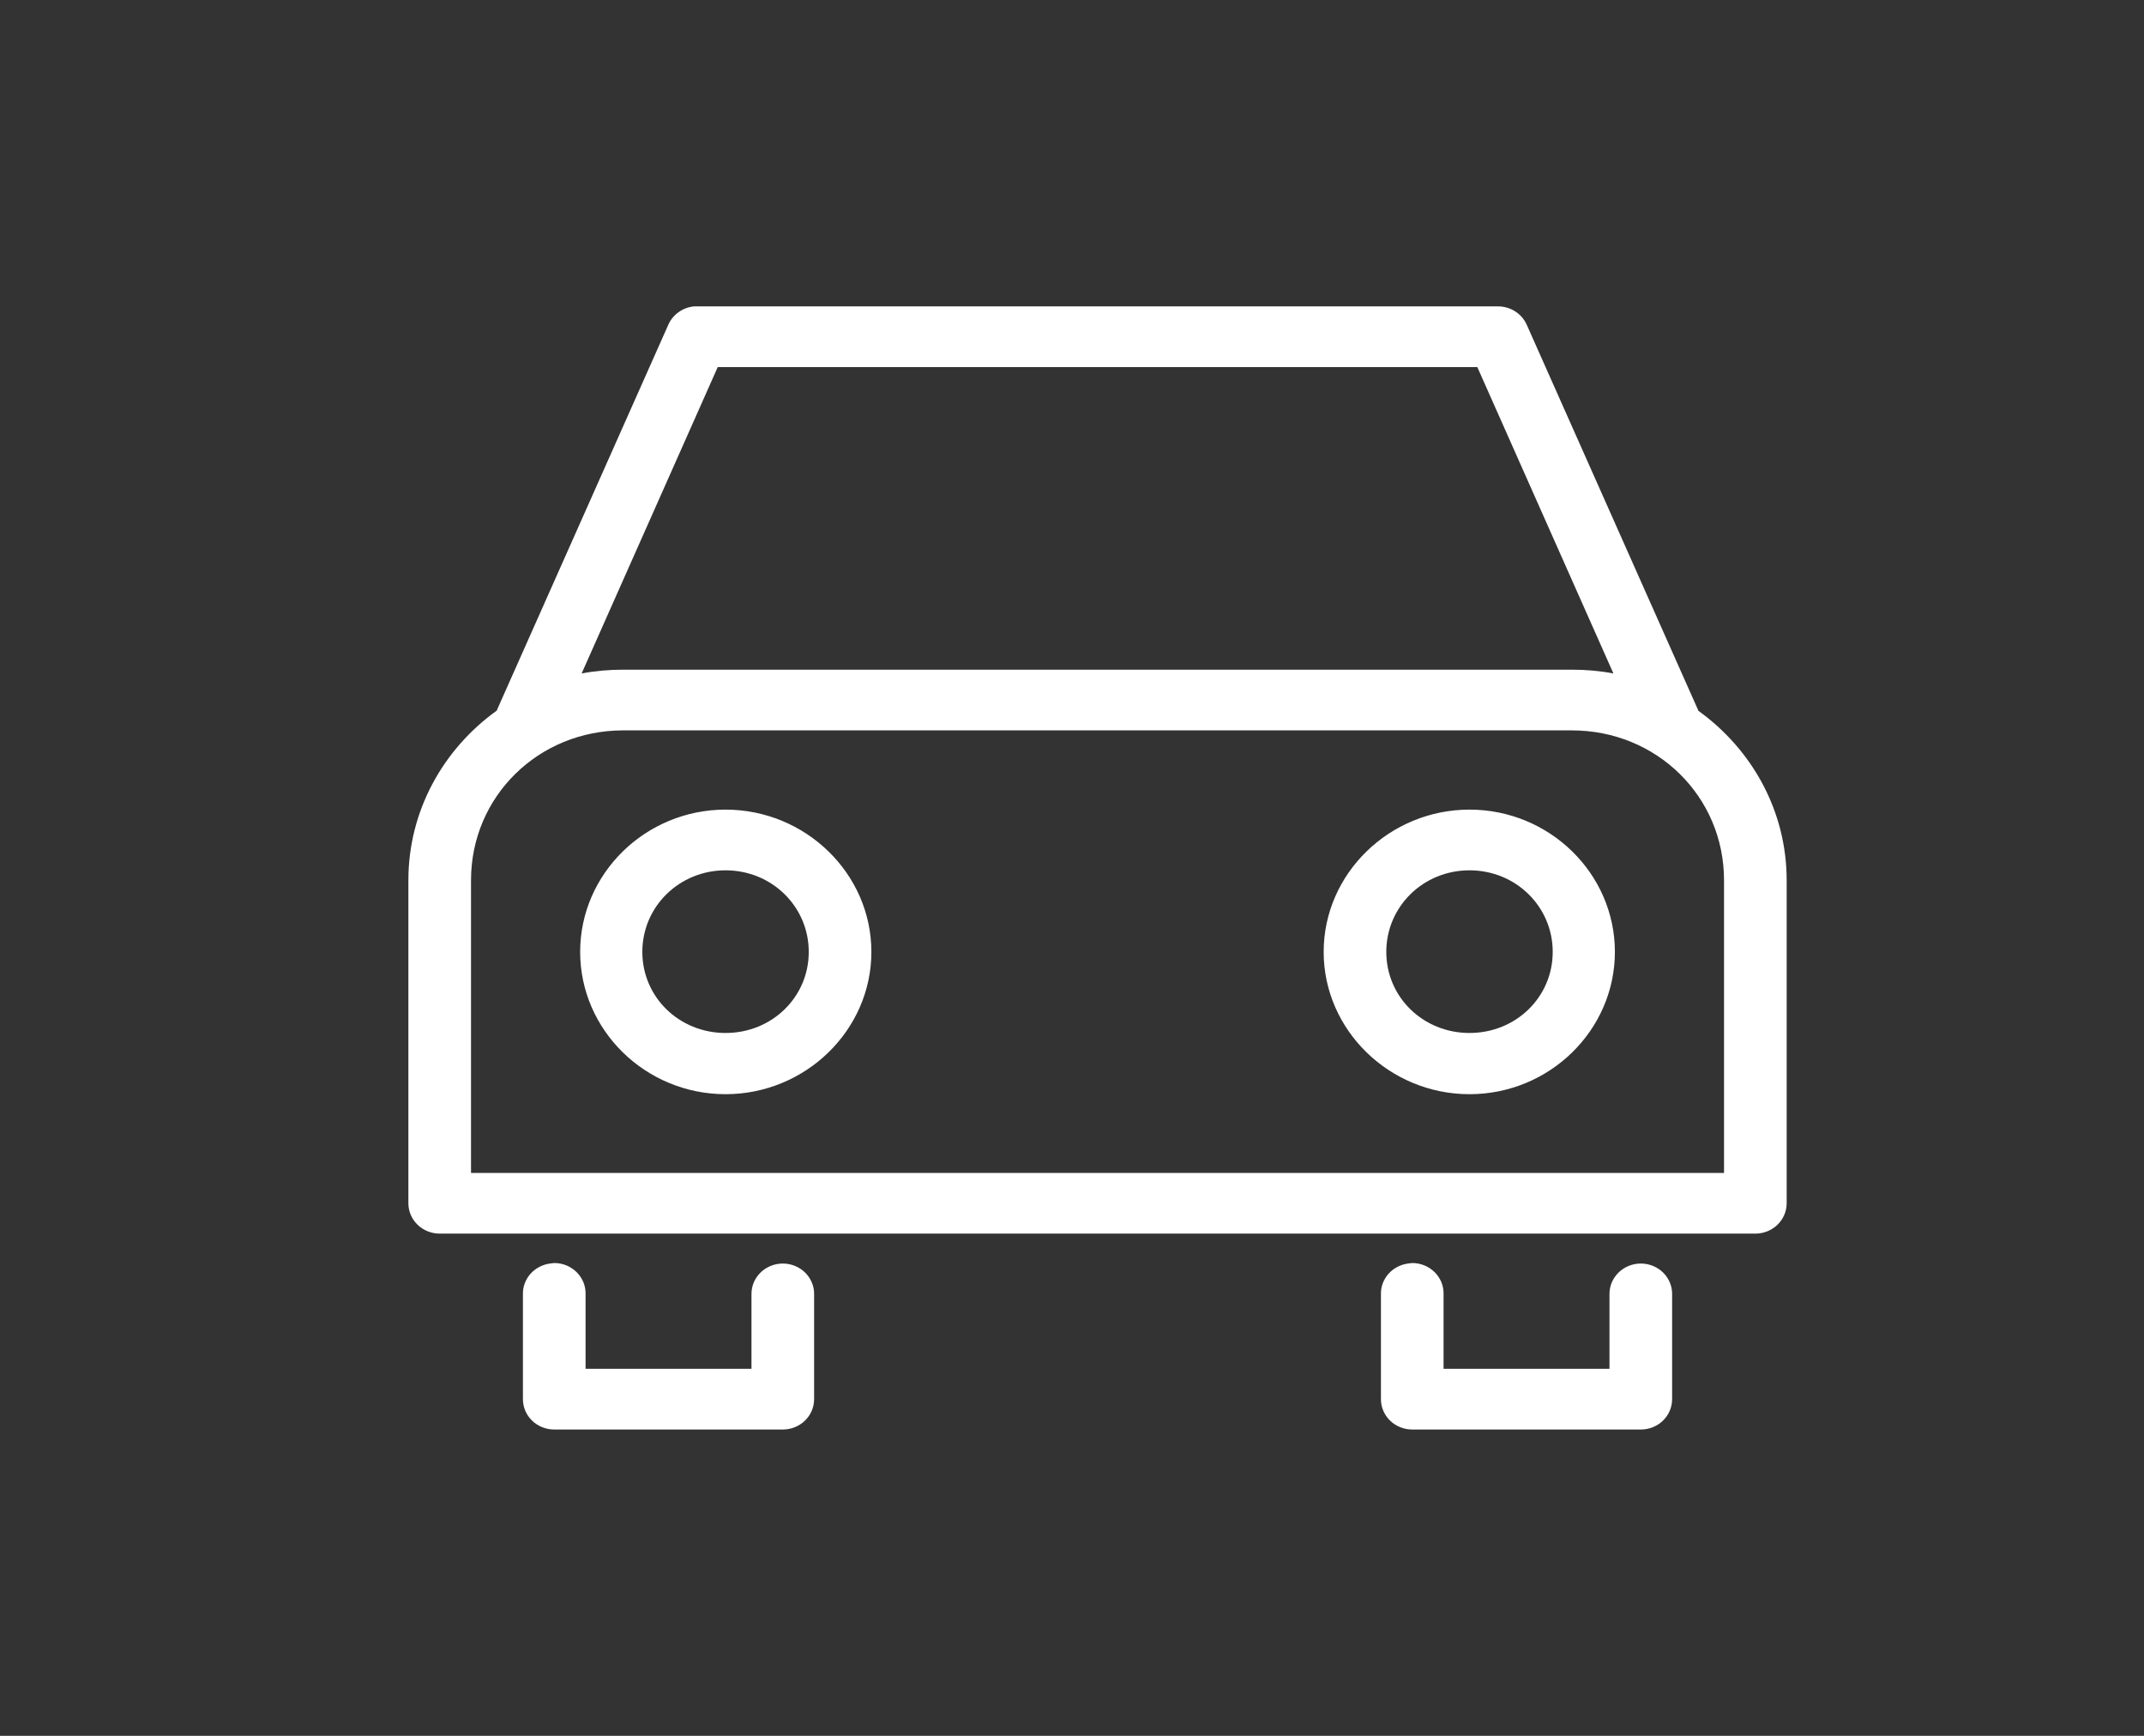 <svg width="42" height="34" viewBox="0 0 42 34" fill="none" xmlns="http://www.w3.org/2000/svg">
<rect x="0" y="0" width="42" height="34" fill="#333333" stroke="none"/>
<path d="M13.599 6.001C13.489 6.011 13.383 6.05 13.294 6.114C13.204 6.178 13.134 6.264 13.091 6.363L9.735 13.907C9.735 13.91 9.735 13.913 9.735 13.916C8.686 14.668 8 15.876 8 17.242V23.569C8 23.726 8.065 23.878 8.18 23.989C8.295 24.101 8.451 24.163 8.614 24.163H34.386C34.549 24.163 34.705 24.101 34.82 23.989C34.935 23.878 35 23.726 35 23.569V17.242C35 15.881 34.318 14.678 33.274 13.925C33.271 13.922 33.268 13.919 33.265 13.916C33.263 13.915 33.266 13.908 33.265 13.907L29.909 6.363C29.862 6.255 29.783 6.164 29.682 6.099C29.582 6.035 29.464 6.001 29.343 6.001H13.657C13.638 6 13.619 6 13.599 6.001V6.001ZM14.06 7.19H28.94L31.606 13.191C31.343 13.141 31.069 13.117 30.791 13.117H12.209C11.931 13.117 11.657 13.141 11.394 13.191L14.06 7.19ZM12.209 14.306H30.791C32.455 14.306 33.773 15.602 33.773 17.242V22.974H9.227V17.242C9.227 15.602 10.545 14.306 12.209 14.306ZM14.213 15.858C12.645 15.858 11.365 17.112 11.365 18.645C11.365 20.177 12.645 21.432 14.213 21.432C15.781 21.432 17.07 20.177 17.07 18.645C17.07 17.112 15.781 15.858 14.213 15.858ZM28.787 15.858C27.219 15.858 25.93 17.112 25.93 18.645C25.93 20.177 27.219 21.432 28.787 21.432C30.355 21.432 31.635 20.177 31.635 18.645C31.635 17.112 30.355 15.858 28.787 15.858ZM14.213 17.047C15.121 17.047 15.843 17.758 15.843 18.645C15.843 19.532 15.121 20.233 14.213 20.233C13.306 20.233 12.583 19.532 12.583 18.645C12.583 17.758 13.306 17.047 14.213 17.047ZM28.787 17.047C29.695 17.047 30.417 17.758 30.417 18.645C30.417 19.532 29.695 20.233 28.787 20.233C27.879 20.233 27.157 19.532 27.157 18.645C27.157 17.758 27.879 17.047 28.787 17.047ZM10.857 24.739C10.832 24.741 10.806 24.744 10.78 24.748C10.63 24.767 10.491 24.839 10.392 24.95C10.293 25.062 10.24 25.205 10.244 25.352V27.405C10.244 27.563 10.308 27.714 10.423 27.826C10.538 27.937 10.694 28 10.857 28H15.335C15.498 28 15.654 27.937 15.769 27.826C15.884 27.714 15.948 27.563 15.948 27.405V25.352C15.95 25.273 15.935 25.195 15.904 25.122C15.874 25.049 15.829 24.983 15.772 24.926C15.715 24.87 15.647 24.826 15.572 24.795C15.497 24.765 15.416 24.749 15.335 24.749C15.254 24.749 15.173 24.765 15.098 24.795C15.023 24.826 14.955 24.87 14.898 24.926C14.841 24.983 14.796 25.049 14.765 25.122C14.735 25.195 14.72 25.273 14.721 25.352V26.811H11.471V25.352C11.473 25.273 11.46 25.193 11.43 25.119C11.4 25.045 11.355 24.977 11.298 24.92C11.241 24.863 11.172 24.817 11.097 24.786C11.021 24.755 10.94 24.739 10.857 24.739V24.739ZM27.665 24.739C27.639 24.741 27.614 24.744 27.588 24.748C27.438 24.767 27.299 24.839 27.2 24.95C27.101 25.062 27.048 25.205 27.052 25.352V27.405C27.052 27.563 27.116 27.714 27.231 27.826C27.346 27.937 27.502 28 27.665 28H32.143C32.306 28 32.462 27.937 32.577 27.826C32.692 27.714 32.756 27.563 32.756 27.405V25.352C32.758 25.273 32.742 25.195 32.712 25.122C32.682 25.049 32.637 24.983 32.58 24.926C32.523 24.87 32.455 24.826 32.38 24.795C32.305 24.765 32.224 24.749 32.143 24.749C32.061 24.749 31.981 24.765 31.906 24.795C31.831 24.826 31.763 24.87 31.706 24.926C31.649 24.983 31.604 25.049 31.573 25.122C31.543 25.195 31.528 25.273 31.529 25.352V26.811H28.279V25.352C28.281 25.273 28.267 25.193 28.238 25.119C28.208 25.045 28.163 24.977 28.106 24.92C28.049 24.863 27.98 24.817 27.904 24.786C27.829 24.755 27.747 24.739 27.665 24.739Z" fill="white"/>
</svg>
